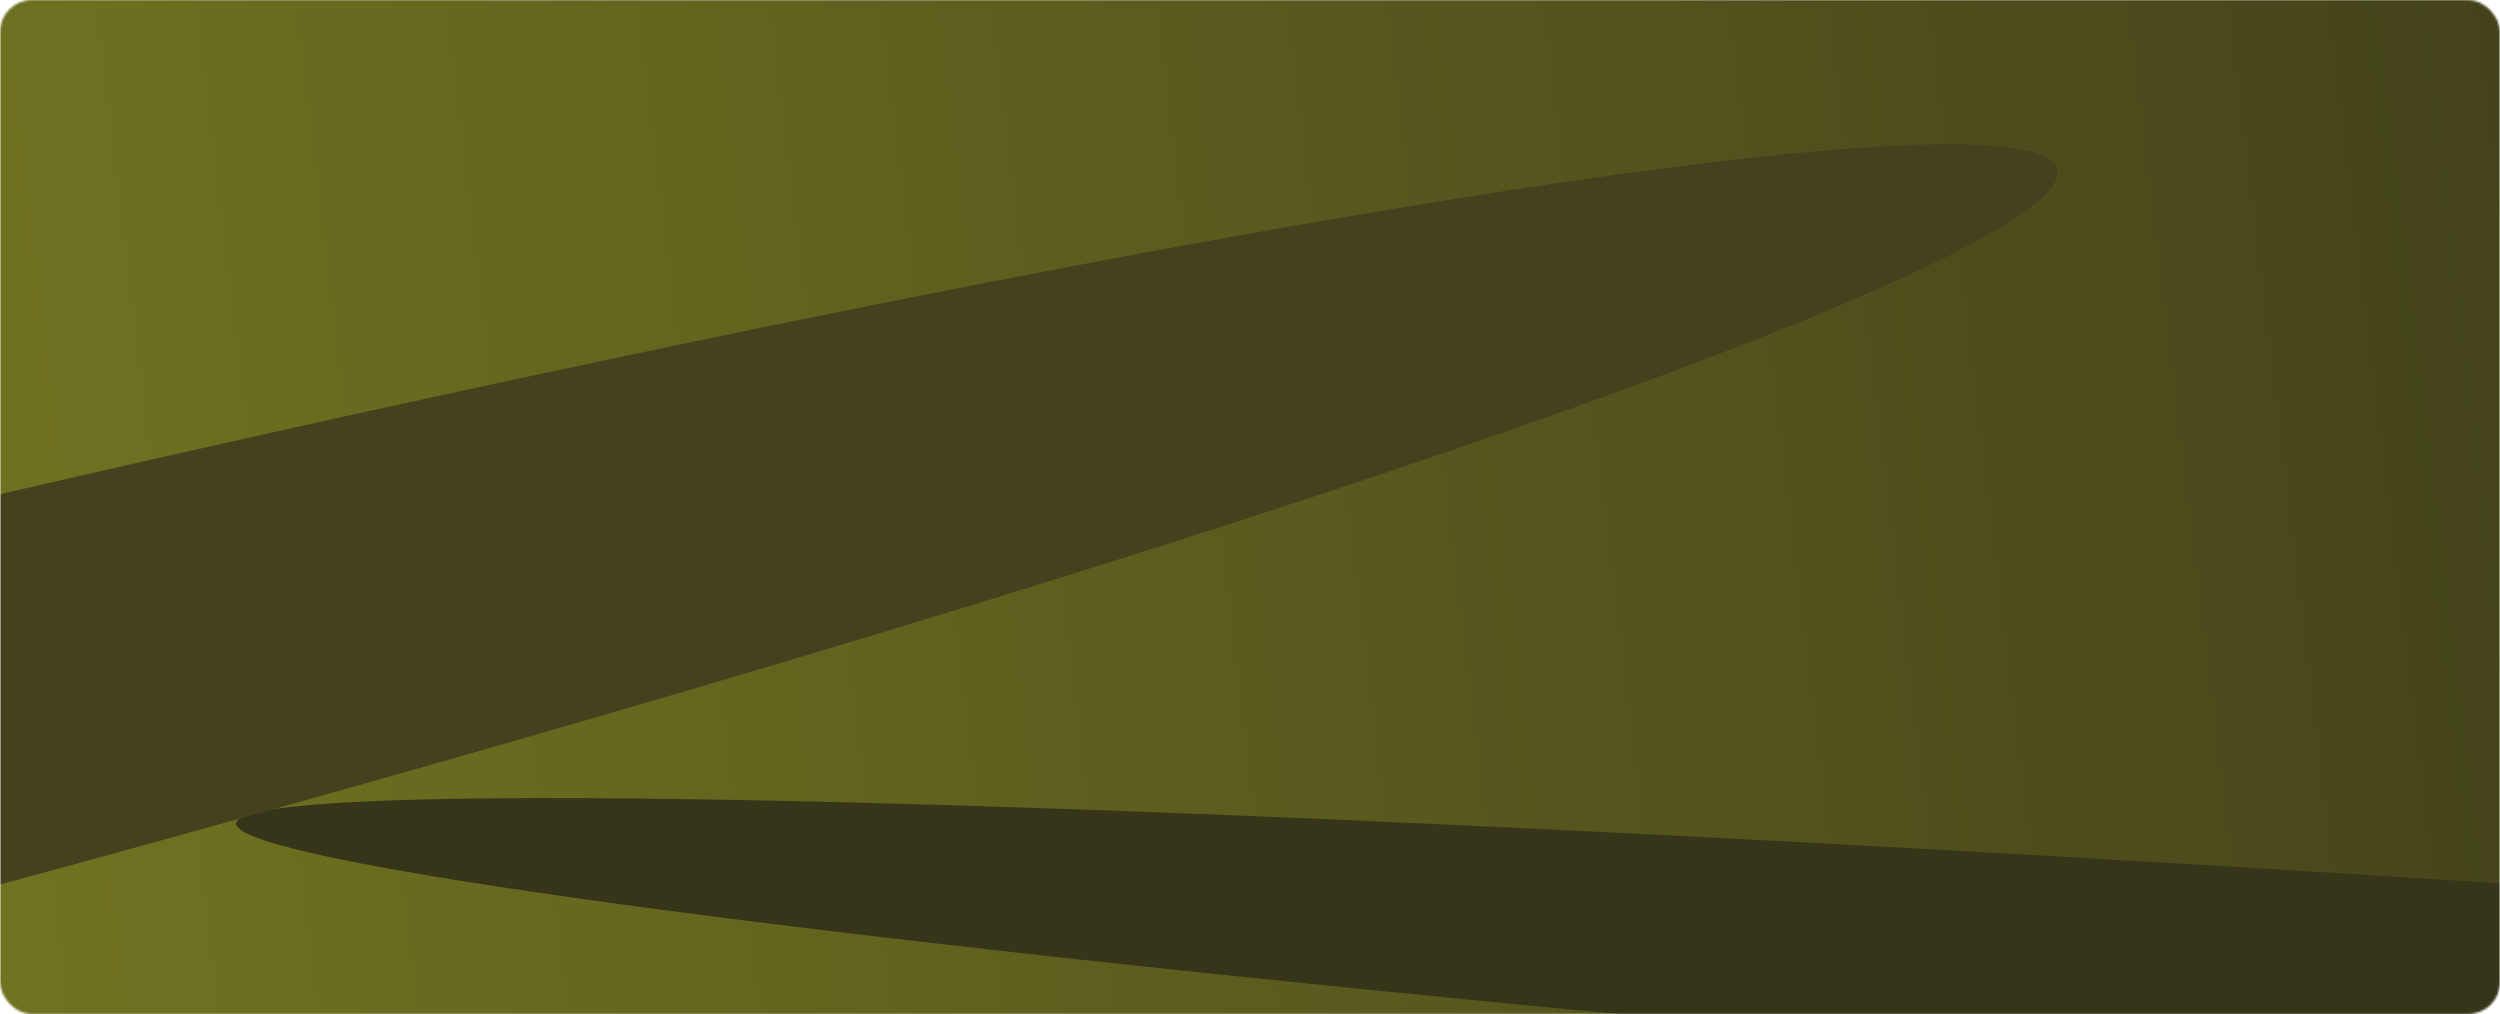 <svg width="1171" height="475" viewBox="0 0 1171 475" fill="none" xmlns="http://www.w3.org/2000/svg">
  <mask id="mask0_29_3604" style="mask-type:alpha" maskUnits="userSpaceOnUse" x="0" y="0" width="1171" height="475">
    <rect width="1171" height="475" rx="15" fill="#262626" />
  </mask>
  <g mask="url(#mask0_29_3604)">
    <g opacity="0.9">
      <mask id="mask1_29_3604" style="mask-type:alpha" maskUnits="userSpaceOnUse" x="0" y="-10" width="1171" height="494">
        <rect y="-10" width="1171" height="494" fill="#3E4D31" />
      </mask>
      <g mask="url(#mask1_29_3604)">
        <rect y="-10" width="1171" height="494" fill="url(#paint0_linear_29_3604)" />
        <g filter="url(#filter0_f_29_3604)">
          <ellipse cx="1471.53" cy="484.125" rx="1364.5" ry="49.751" transform="rotate(4.14 1471.53 484.125)" fill="#201F01" />
        </g>
        <g filter="url(#filter1_f_29_3604)">
          <ellipse cx="-359.435" cy="413.168" rx="1364.5" ry="92.11" transform="rotate(165.837 -359.435 413.168)" fill="#302E06" />
        </g>
      </g>
    </g>
  </g>
  <defs>
    <filter id="filter0_f_29_3604" x="14.587" y="277.805" width="2913.89" height="412.64" filterUnits="userSpaceOnUse" color-interpolation-filters="sRGB">
      <feFlood flood-opacity="0" result="BackgroundImageFix" />
      <feBlend mode="normal" in="SourceGraphic" in2="BackgroundImageFix" result="shape" />
      <feGaussianBlur stdDeviation="48" result="effect1_foregroundBlur_29_3604" />
    </filter>
    <filter id="filter1_f_29_3604" x="-1803.66" y="-53.514" width="2888.45" height="933.364" filterUnits="userSpaceOnUse" color-interpolation-filters="sRGB">
      <feFlood flood-opacity="0" result="BackgroundImageFix" />
      <feBlend mode="normal" in="SourceGraphic" in2="BackgroundImageFix" result="shape" />
      <feGaussianBlur stdDeviation="60.5" result="effect1_foregroundBlur_29_3604" />
    </filter>
    <linearGradient id="paint0_linear_29_3604" x1="-2.83859e-06" y1="305" x2="1190.24" y2="160.435" gradientUnits="userSpaceOnUse">
      <stop stop-color="#5F6308" />
      <stop offset="1" stop-color="#302F02" />
    </linearGradient>
  </defs>
</svg>